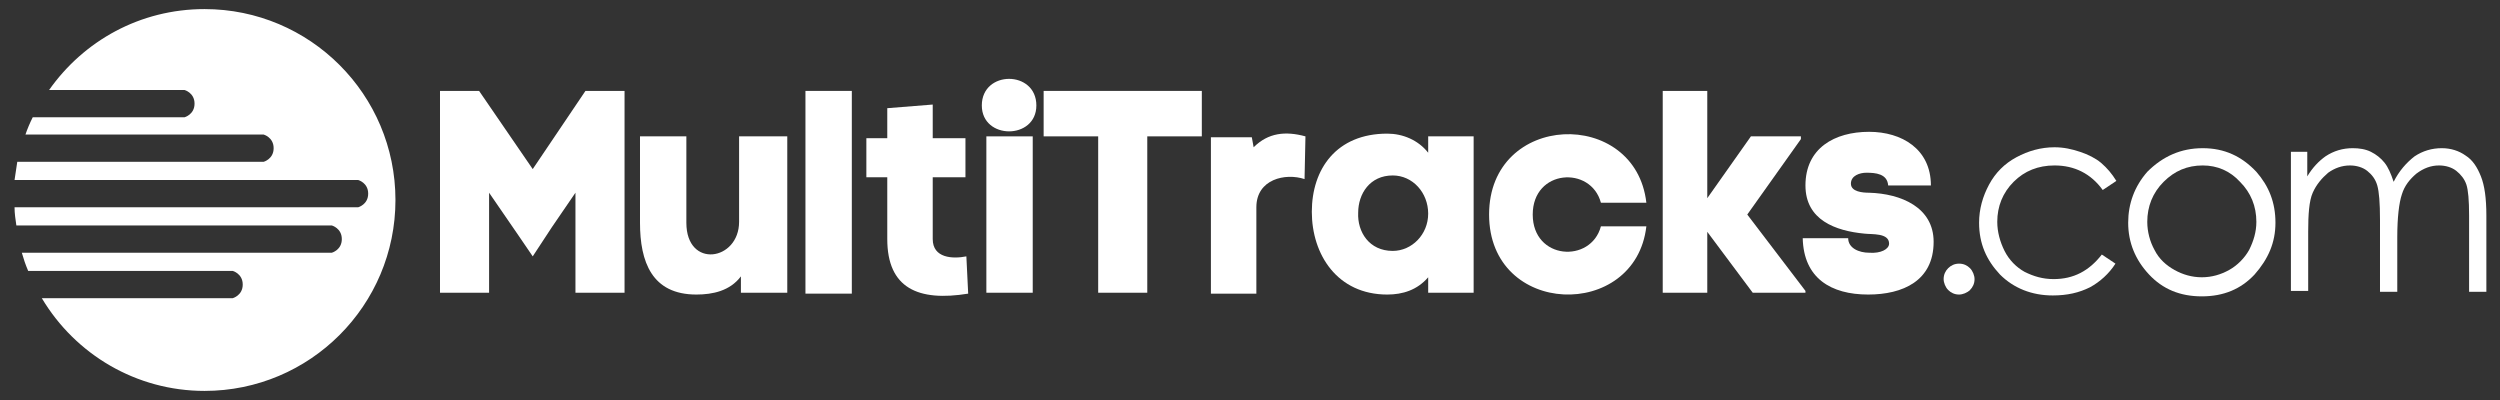 <?xml version="1.0" encoding="utf-8"?>
<!-- Generator: Adobe Illustrator 19.2.1, SVG Export Plug-In . SVG Version: 6.00 Build 0)  -->
<svg version="1.1" id="Layer_1" xmlns="http://www.w3.org/2000/svg" xmlns:xlink="http://www.w3.org/1999/xlink" x="0px" y="0px"
	 viewBox="0 0 275 44" style="enable-background:new 0 0 275 44;" xml:space="preserve">
<rect x="0" y="0" width="275" height="44" fill="#333333" stroke="none"/>
<style type="text/css">
	.st0{fill:#FFFFFF;}
</style>
<g>
	<path class="st0" d="M215.5,29c0.5,0,0.9,0.2,1.2,0.5s0.5,0.8,0.5,1.2c0,0.5-0.2,0.9-0.5,1.2c-0.3,0.3-0.8,0.5-1.2,0.5
		c-0.5,0-0.9-0.2-1.2-0.5s-0.5-0.8-0.5-1.2c0-0.5,0.2-0.9,0.5-1.2C214.6,29.2,215,29,215.5,29"/>
	<path class="st0" d="M232.8,19.9l-1.5,1c-1.3-1.8-3.1-2.7-5.3-2.7c-1.8,0-3.3,0.6-4.5,1.8c-1.2,1.2-1.8,2.7-1.8,4.4
		c0,1.1,0.3,2.2,0.8,3.2s1.3,1.8,2.2,2.3c1,0.5,2,0.8,3.2,0.8c2.2,0,3.9-0.9,5.3-2.7l1.5,1c-0.7,1.1-1.7,2-2.8,2.6
		c-1.2,0.6-2.5,0.9-4.1,0.9c-2.3,0-4.3-0.8-5.8-2.3c-1.5-1.6-2.3-3.4-2.3-5.7c0-1.5,0.4-2.9,1.1-4.2c0.7-1.3,1.7-2.3,3-3
		s2.7-1.1,4.2-1.1c1,0,1.9,0.2,2.8,0.5c0.9,0.3,1.7,0.7,2.3,1.2C231.8,18.5,232.3,19.1,232.8,19.9"/>
	<path class="st0" d="M242.3,16.3c2.4,0,4.3,0.9,5.9,2.6c1.4,1.6,2.1,3.4,2.1,5.6s-0.8,4-2.3,5.7c-1.5,1.6-3.4,2.4-5.8,2.4
		c-2.4,0-4.3-0.8-5.8-2.4s-2.3-3.5-2.3-5.7c0-2.1,0.7-4,2.1-5.6C237.9,17.2,239.9,16.3,242.3,16.3 M242.3,18.2
		c-1.7,0-3.1,0.6-4.3,1.8c-1.2,1.2-1.8,2.7-1.8,4.4c0,1.1,0.3,2.2,0.8,3.1c0.5,1,1.3,1.7,2.2,2.2s1.9,0.8,3,0.8s2.1-0.3,3-0.8
		s1.7-1.3,2.2-2.2c0.5-1,0.8-2,0.8-3.1c0-1.7-0.6-3.2-1.8-4.4C245.3,18.8,243.9,18.2,242.3,18.2"/>
	<path class="st0" d="M251.9,16.7h1.9v2.7c0.6-1,1.3-1.7,2-2.2c0.9-0.6,1.9-0.9,3-0.9c0.7,0,1.4,0.1,2,0.4s1.1,0.7,1.5,1.2
		s0.7,1.2,1,2.1c0.6-1.2,1.4-2.1,2.3-2.8c0.9-0.6,1.9-0.9,3-0.9c1,0,1.9,0.3,2.6,0.8c0.8,0.5,1.3,1.3,1.7,2.3c0.4,1,0.6,2.4,0.6,4.3
		v8.4h-1.9v-8.4c0-1.7-0.1-2.8-0.3-3.4c-0.2-0.6-0.6-1.1-1.1-1.5s-1.2-0.6-1.9-0.6c-0.9,0-1.7,0.3-2.5,0.9c-0.7,0.6-1.3,1.3-1.6,2.3
		c-0.3,0.9-0.5,2.5-0.5,4.7v6h-1.9v-7.9c0-1.9-0.1-3.1-0.3-3.8c-0.2-0.7-0.6-1.2-1.1-1.6s-1.2-0.6-1.9-0.6c-0.9,0-1.7,0.3-2.4,0.8
		c-0.7,0.6-1.3,1.3-1.7,2.2c-0.4,0.9-0.5,2.4-0.5,4.3V32H252V16.7H251.9z"/>
	<polygon class="st0" points="58.6,18.6 52.7,10 48.4,10 48.4,32.2 53.8,32.2 53.8,21.2 57.1,26 57.1,26 58.6,28.2 60.7,25 
		63.3,21.2 63.3,32.2 68.7,32.2 68.7,10 64.4,10 	"/>
	<path class="st0" d="M81.3,24.4c0,4.3-5.8,5.2-5.8,0.1V15h-5.1v9.5c0,4.3,1.3,7.9,6.2,7.9c1.8,0,3.7-0.4,4.9-2v1.8h5.1V15h-5.3
		C81.3,15,81.3,24.4,81.3,24.4z"/>
	<rect x="88.6" y="10" class="st0" width="5.1" height="22.3"/>
	<path class="st0" d="M102.6,26.3v-6.8h3.6v-4.3h-3.6v-3.7l-5,0.4v3.3h-2.3v4.3h2.3v6.8c0,5.4,3.4,6.9,8.9,6l-0.2-4.1
		C104.8,28.5,102.6,28.4,102.6,26.3"/>
	<path class="st0" d="M108,11.6c0,3.8,6,3.8,6,0C114,7.7,108,7.7,108,11.6"/>
	<rect x="108.5" y="15" class="st0" width="5.1" height="17.2"/>
	<polygon class="st0" points="114.8,15 120.8,15 120.8,32.2 126.2,32.2 126.2,15 132.2,15 132.2,10 114.8,10 	"/>
	<path class="st0" d="M137.9,16.2l-0.2-1.1h-4.5v17.2h5v-9.5c0-3.1,3.2-3.8,5.3-3.1l0.1-4.7C141.4,14.4,139.5,14.6,137.9,16.2"/>
	<path class="st0" d="M157.1,16.8c-1.1-1.4-2.8-2.1-4.5-2.1c-5.6,0-8.3,3.9-8.3,8.6s2.8,9.1,8.3,9.1c1.7,0,3.3-0.5,4.5-1.9v1.7h5V15
		h-5V16.8z M153.2,27.6c-2.6,0-3.9-2.1-3.8-4.2c0-2.1,1.3-4.1,3.8-4.1c2.2,0,3.9,1.9,3.9,4.2C157.1,25.8,155.3,27.6,153.2,27.6"/>
	<path class="st0" d="M176.1,22.3h5c-1.2-10.5-17.3-10-17.3,1.3s16.1,11.7,17.3,1.3h-5c-1.1,4.1-7.5,3.7-7.5-1.3
		S175,18.2,176.1,22.3"/>
	<polygon class="st0" points="198.1,15.3 198.1,15 192.6,15 187.8,21.8 187.8,21.2 187.8,10 182.9,10 182.9,32.2 187.8,32.2 
		187.8,26 187.8,25.5 192.8,32.2 198.6,32.2 198.6,32 192.2,23.6 	"/>
	<path class="st0" d="M205.6,21.2c-0.7,0-2-0.1-2-1s1-1.2,1.7-1.2c1,0,2.3,0.1,2.4,1.4h4.7c0-4-3.2-5.9-6.8-5.9c-3.8,0-7,1.8-7,5.9
		c0,3.8,3.3,5,6.5,5.3c0.8,0.1,2.7-0.1,2.7,1.1c0,0.6-0.9,1.1-2.2,1c-1.1,0-2.3-0.5-2.3-1.6h-5c0.1,4.4,3.1,6.2,7.2,6.2
		c3.8,0,7.2-1.5,7.2-5.8C212.7,22.8,209.1,21.3,205.6,21.2"/>
	<path class="st0" d="M22.5,1C15.4,1,9.2,4.5,5.4,9.9h14.9c0,0,1.1,0.3,1.1,1.5s-1.1,1.5-1.1,1.5H3.6c-0.3,0.6-0.6,1.3-0.8,1.9H29
		c0,0,1.1,0.3,1.1,1.5S29,17.8,29,17.8H8.3H1.9c-0.1,0.7-0.2,1.3-0.3,2h37.8c0,0,1.1,0.3,1.1,1.5s-1.1,1.5-1.1,1.5H18.7H1.6
		c0,0.7,0.1,1.3,0.2,2h34.7c0,0,1.1,0.3,1.1,1.5s-1.1,1.5-1.1,1.5H15.8H2.4c0.2,0.7,0.4,1.3,0.7,2h22.5c0,0,1.1,0.3,1.1,1.5
		s-1.1,1.5-1.1,1.5H4.9H4.6C8.3,39,15,43,22.5,43c11.6,0,21-9.4,21-21S34.1,1,22.5,1"/>
</g>
</svg>
